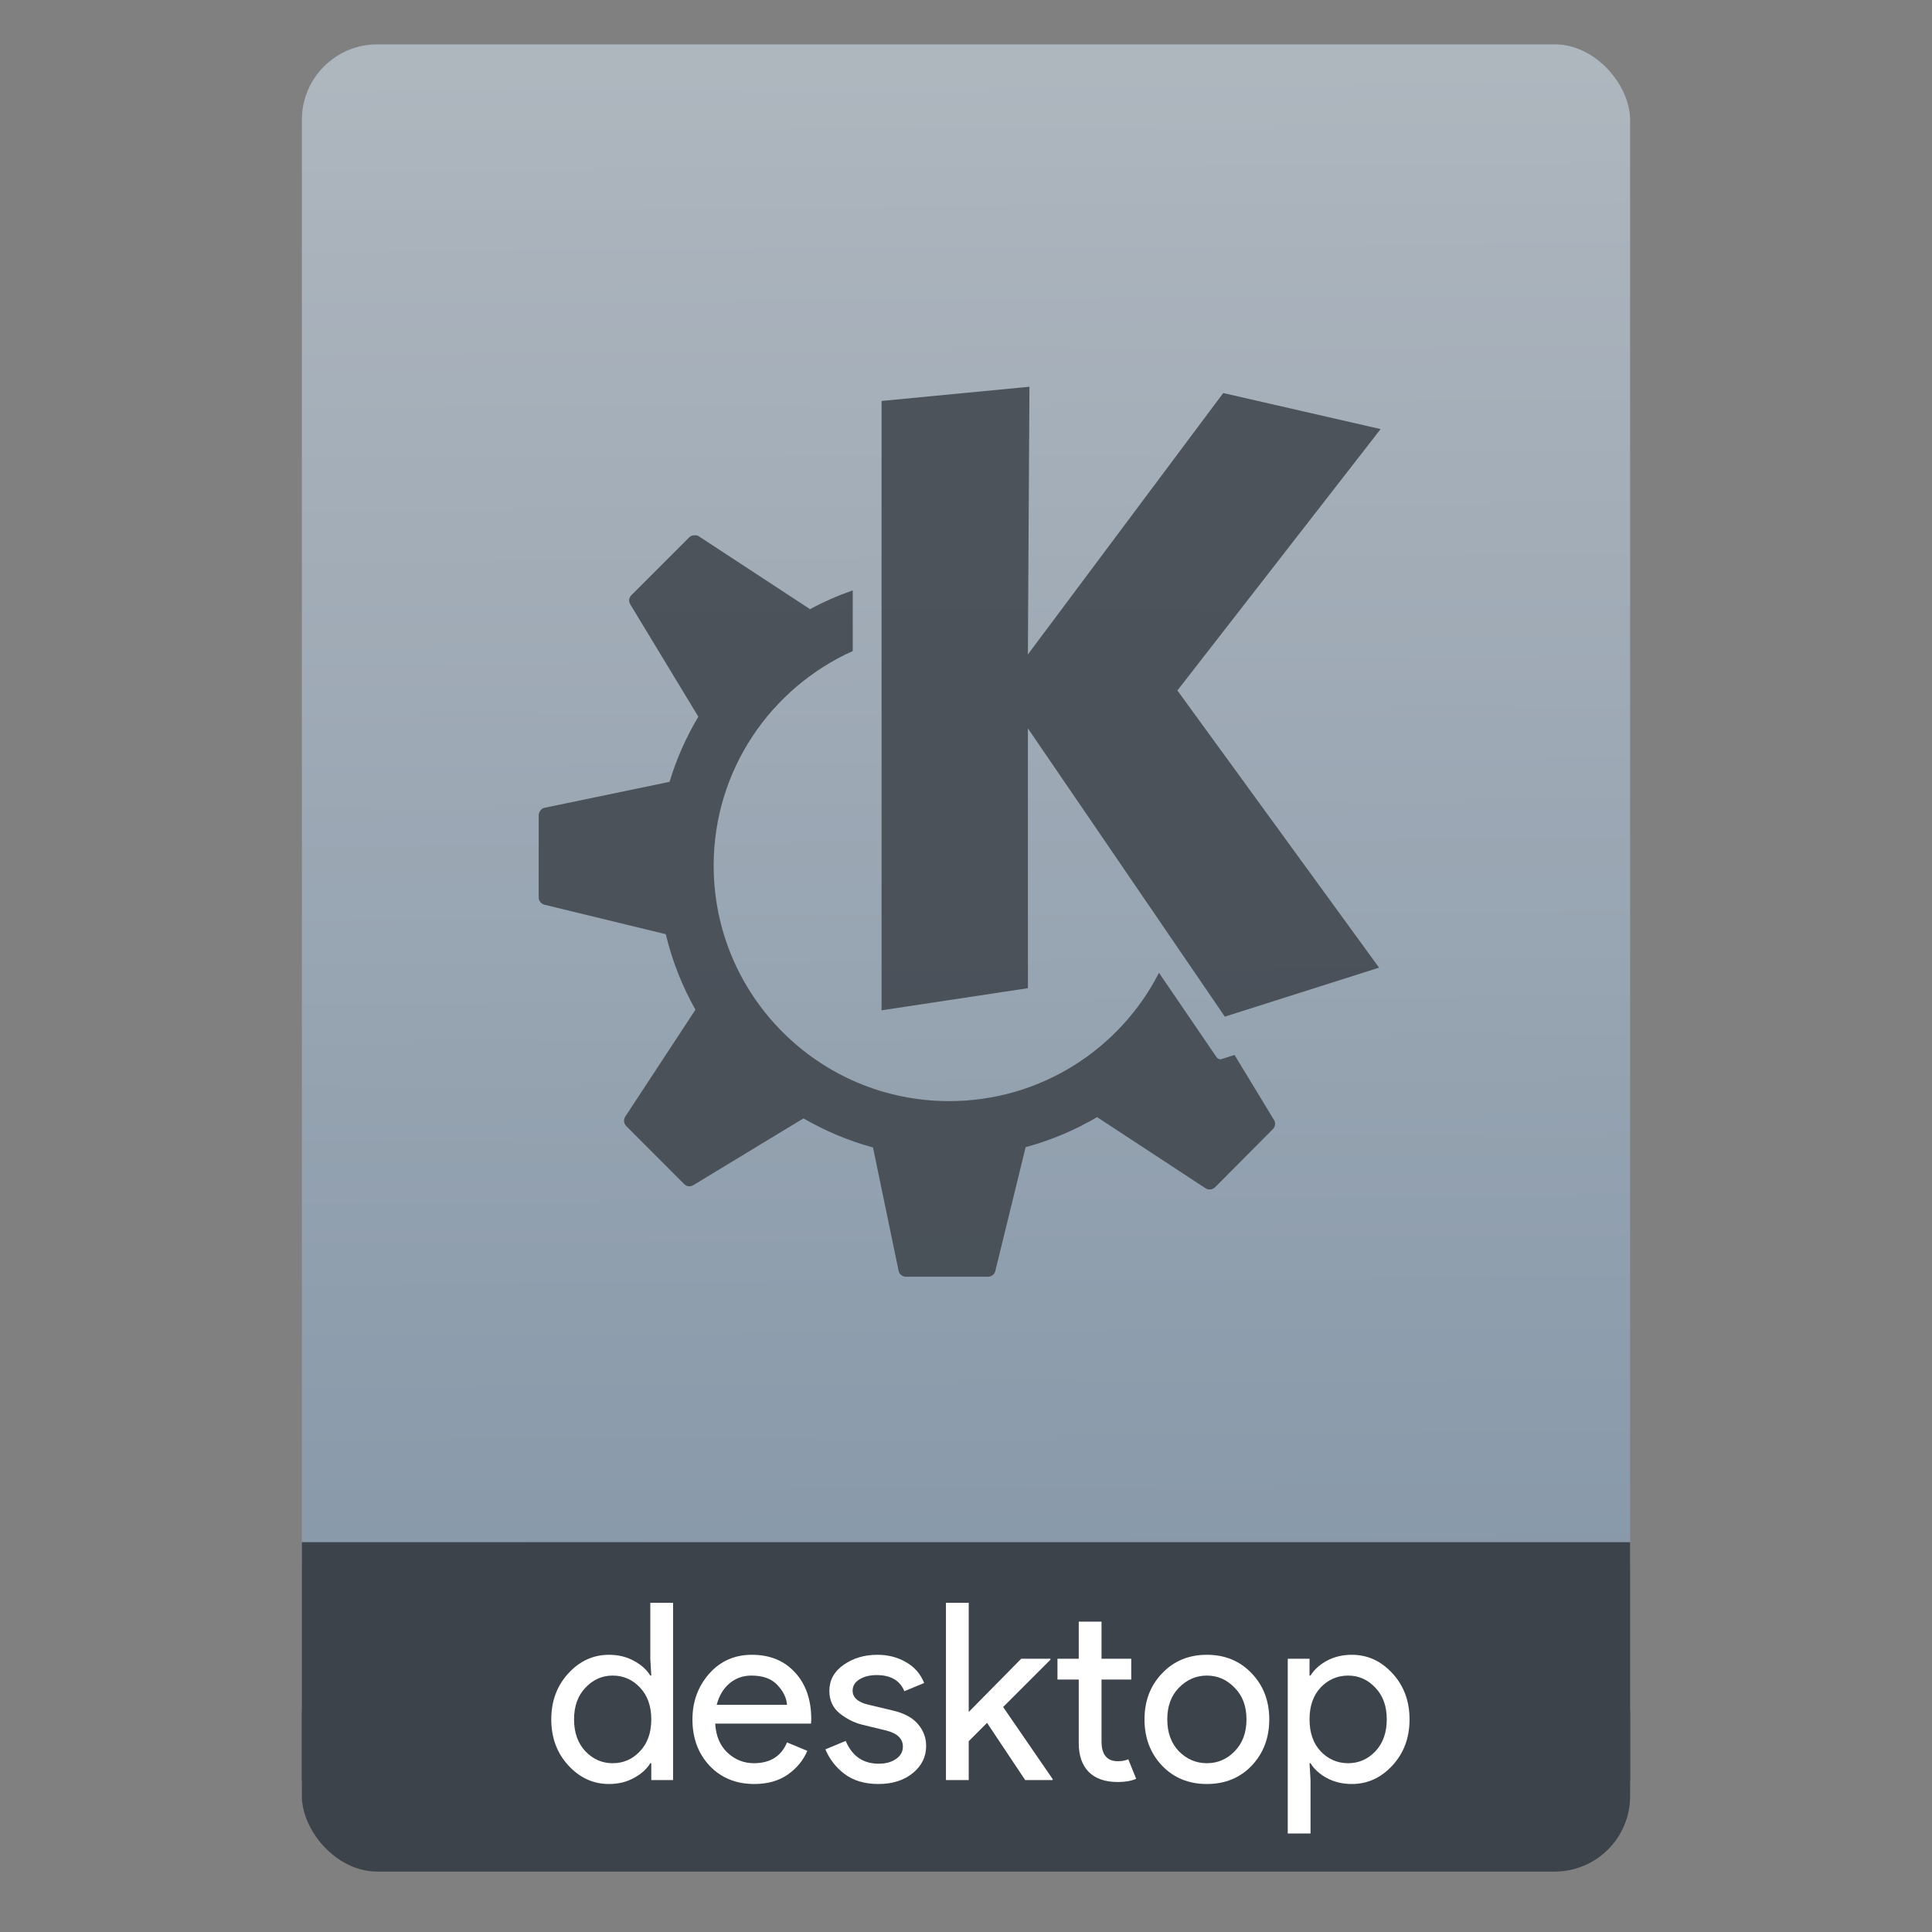 <svg width="64" height="64" viewBox="0 0 64 64" xmlns="http://www.w3.org/2000/svg">
 <rect x="0" y="0" width="64" height="64" fill="#808080" stroke="none"/>
 <linearGradient id="a" x1="-74.929" x2="-75.26" y1="52.199" y2="2.356" gradientTransform="matrix(1.075 0 0 1.029 56.689 -.015)" gradientUnits="userSpaceOnUse">
  <stop stop-color="#8798a9" offset="0"/>
  <stop stop-color="#aeb6be" offset="1"/>
 </linearGradient>
 <g transform="translate(56.392 -.177)">
  <rect x="-46.392" y="54.477" width="44" height="7.699" ry="2.5" fill="#3d434a"/>
  <rect x="-46.392" y="1.646" width="44" height="52.832" ry="2.5" fill="url(#a)"/>
  <path d="m-46.392 51.264h44v7.912h-44z" fill="#3d434a"/>
  <g transform="matrix(.82 0 0 .82 -4.634 10.222)" fill="#fff">
   <path d="m-38.519 59.82q-.95 0-1.64-.75-.69-.75-.69-1.86 0-1.11.69-1.86.69-.75 1.64-.75.56 0 1 .24.45.24.67.6h.04l-.04-.68v-2.26h.92v7.16h-.88v-.68h-.04q-.22.36-.67.6-.44.24-1 .24zm.15-.84q.65 0 1.1-.48.46-.48.46-1.29 0-.81-.46-1.29-.45-.48-1.1-.48-.64 0-1.1.49-.46.48-.46 1.28 0 .8.46 1.29.46.48 1.1.48z"/>
   <path d="m-32.646 59.82q-1.11 0-1.81-.74-.69-.74-.69-1.87 0-1.07.67-1.84.68-.77 1.73-.77 1.09 0 1.74.71.66.71.66 1.9l-.01.17h-3.87q.04.74.49 1.17.46.43 1.07.43.99 0 1.34-.84l.82.34q-.24.57-.79.96-.55.38-1.35.38zm1.32-3.2q-.03-.42-.39-.8-.35-.38-1.05-.38-.51 0-.89.32-.37.32-.51.86z"/>
   <path d="m-27.635 59.82q-.82 0-1.36-.4-.53-.4-.78-1l .82-.34q.39.92 1.33.92.43 0 .7-.19.28-.19.28-.5 0-.48-.67-.65l-.99-.24q-.47-.12-.89-.45-.42-.34-.42-.91 0-.65.57-1.05.58-.41 1.37-.41.65 0 1.16.3.51.29.73.84l-.8.33q-.27-.65-1.12-.65-.41 0-.69.17-.28.17-.28.46 0 .42.65.57l.97.23q.69.16 1.02.55.33.39.33.88 0 .66-.54 1.1-.54.44-1.39.44z"/>
   <path d="m-23.985 52.5v4.41l2.12-2.15h1.18v.04l-1.91 1.91 2 2.91v.04h-1.11l-1.54-2.31-.74.74v1.57h-.92v-7.16z"/>
   <path d="m-17.96 59.74q-.77 0-1.18-.41-.4-.41-.4-1.16v-2.57h-.86v-.84h.86v-1.5h.92v1.5h1.2v.84h-1.2v2.5q0 .8.66.8.25 0 .42-.08l.32.79q-.3.13-.74.13z"/>
   <path d="m-16.174 55.35q.71-.75 1.81-.75 1.1 0 1.81.75.71.74.71 1.86 0 1.12-.71 1.87-.71.74-1.81.74-1.1 0-1.81-.74-.71-.75-.71-1.87 0-1.12.71-1.86zm.68 3.15q.48.48 1.13.48.65 0 1.12-.48.48-.49.48-1.29 0-.8-.48-1.28-.47-.49-1.12-.49-.65 0-1.13.49-.47.48-.47 1.28 0 .8.47 1.29z"/>
   <path d="m-8.507 59.82q-.56 0-1.01-.24-.44-.24-.66-.6h-.04l.04.68v2.16h-.92v-7.06h.88v.68h.04q.22-.36.66-.6.45-.24 1.01-.24.95 0 1.64.75.69.75.69 1.86 0 1.11-.69 1.86-.69.75-1.64.75zm-.15-.84q.64 0 1.1-.48.46-.49.46-1.29 0-.8-.46-1.28-.46-.49-1.1-.49-.65 0-1.11.48-.45.48-.45 1.29 0 .81.45 1.29.46.48 1.11.48z"/>
  </g>
  <path d="m-22.289 12.988-4.9.471v20.186l4.848-.733v-8.606l6.523 9.549 5.109-1.623-6.68-9.182 6.732-8.659-5.214-1.194-6.471 8.659.052-8.868zm-11.109 4.921c-.056.003-.115.021-.157.063l-1.926 1.926c-.081.081-.091.205-.029.304l2.251 3.717c-.4.672-.724 1.393-.953 2.157l-4.136.859c-.115.025-.199.133-.199.251v2.722c0 .115.087.214.199.241l4.01.974c.214.885.546 1.731.984 2.502l-2.324 3.539c-.065.099-.052.231.029.314l1.926 1.927c.081.081.205.091.303.029l3.644-2.209c.715.413 1.488.743 2.303.963l.848 4.083c.025.116.123.199.241.199h2.722c.114 0 .213-.077.241-.188l1.005-4.104c.841-.227 1.633-.563 2.366-.995l3.591 2.356c.099.065.23.052.314-.029l1.916-1.926c.082-.081.102-.206.042-.303l-1.309-2.157-.429.136c-.062.021-.131-.009-.168-.063 0 0-.827-1.216-1.906-2.795-1.29 2.525-3.922 4.251-6.952 4.251-4.306 0-7.8-3.494-7.8-7.8 0-3.168 1.894-5.888 4.607-7.109v-2.01c-.494.173-.971.381-1.424.628-.001-.001.001-.009 0-.012l-3.675-2.408c-.05-.034-.102-.038-.157-.029z" fill="#3d434a" fill-opacity=".85"/>
 </g>
</svg>

